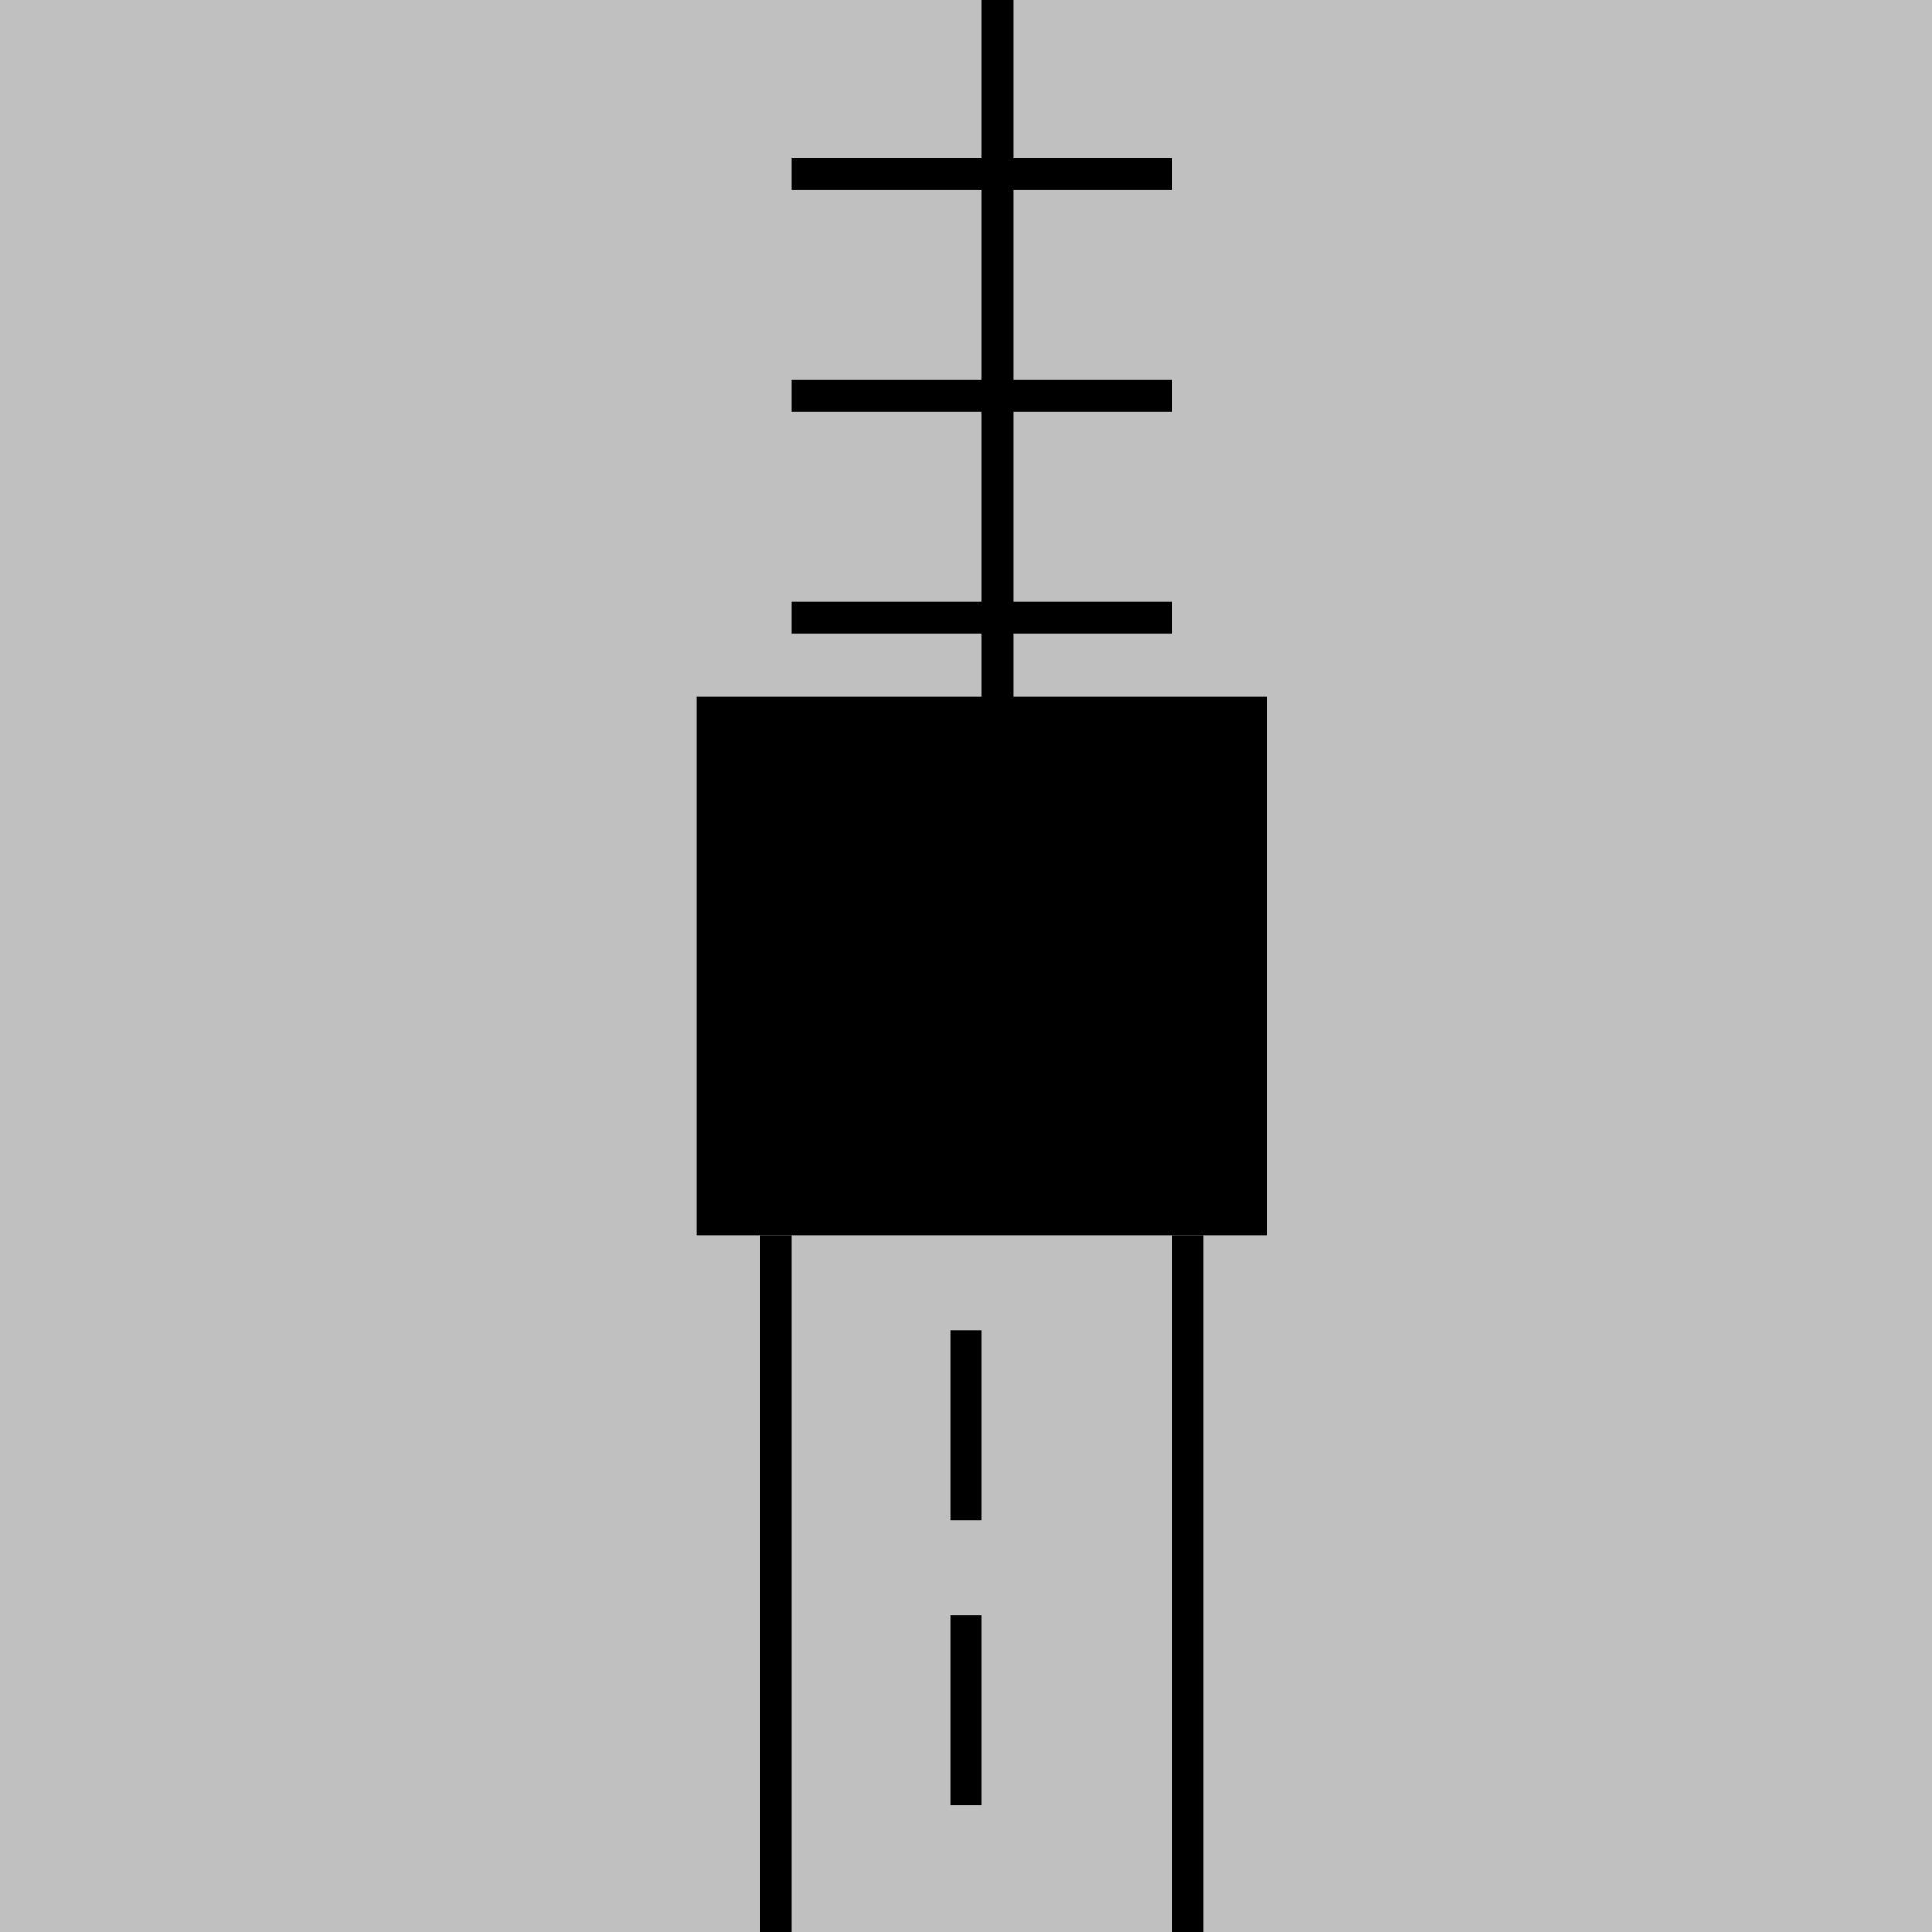<svg width="61" height="61" viewBox="0 0 61 61" fill="none" xmlns="http://www.w3.org/2000/svg">
<rect x="0" y="0" width="61" height="61" fill="#808080" stroke="none"/>
<rect x="61" y="2.86102e-06" width="61" height="61" transform="rotate(90 61 2.86102e-06)" fill="white" fill-opacity="0.5"/>
<line x1="24.5" y1="39" x2="24.5" y2="61" stroke="black"/>
<line x1="37.5" y1="39" x2="37.5" y2="61" stroke="black"/>
<line x1="30.5" y1="48" x2="30.5" y2="42" stroke="black"/>
<line x1="30.5" y1="57" x2="30.5" y2="51" stroke="black"/>
<line x1="31.5" y1="24" x2="31.5" y2="-1.9292e-06" stroke="black"/>
<line x1="25" y1="5.5" x2="37" y2="5.5" stroke="black"/>
<line x1="25" y1="12.5" x2="37" y2="12.5" stroke="black"/>
<line x1="25" y1="19.5" x2="37" y2="19.5" stroke="black"/>
<rect x="40" y="22" width="17" height="18" transform="rotate(90 40 22)" fill="black"/>
</svg>
